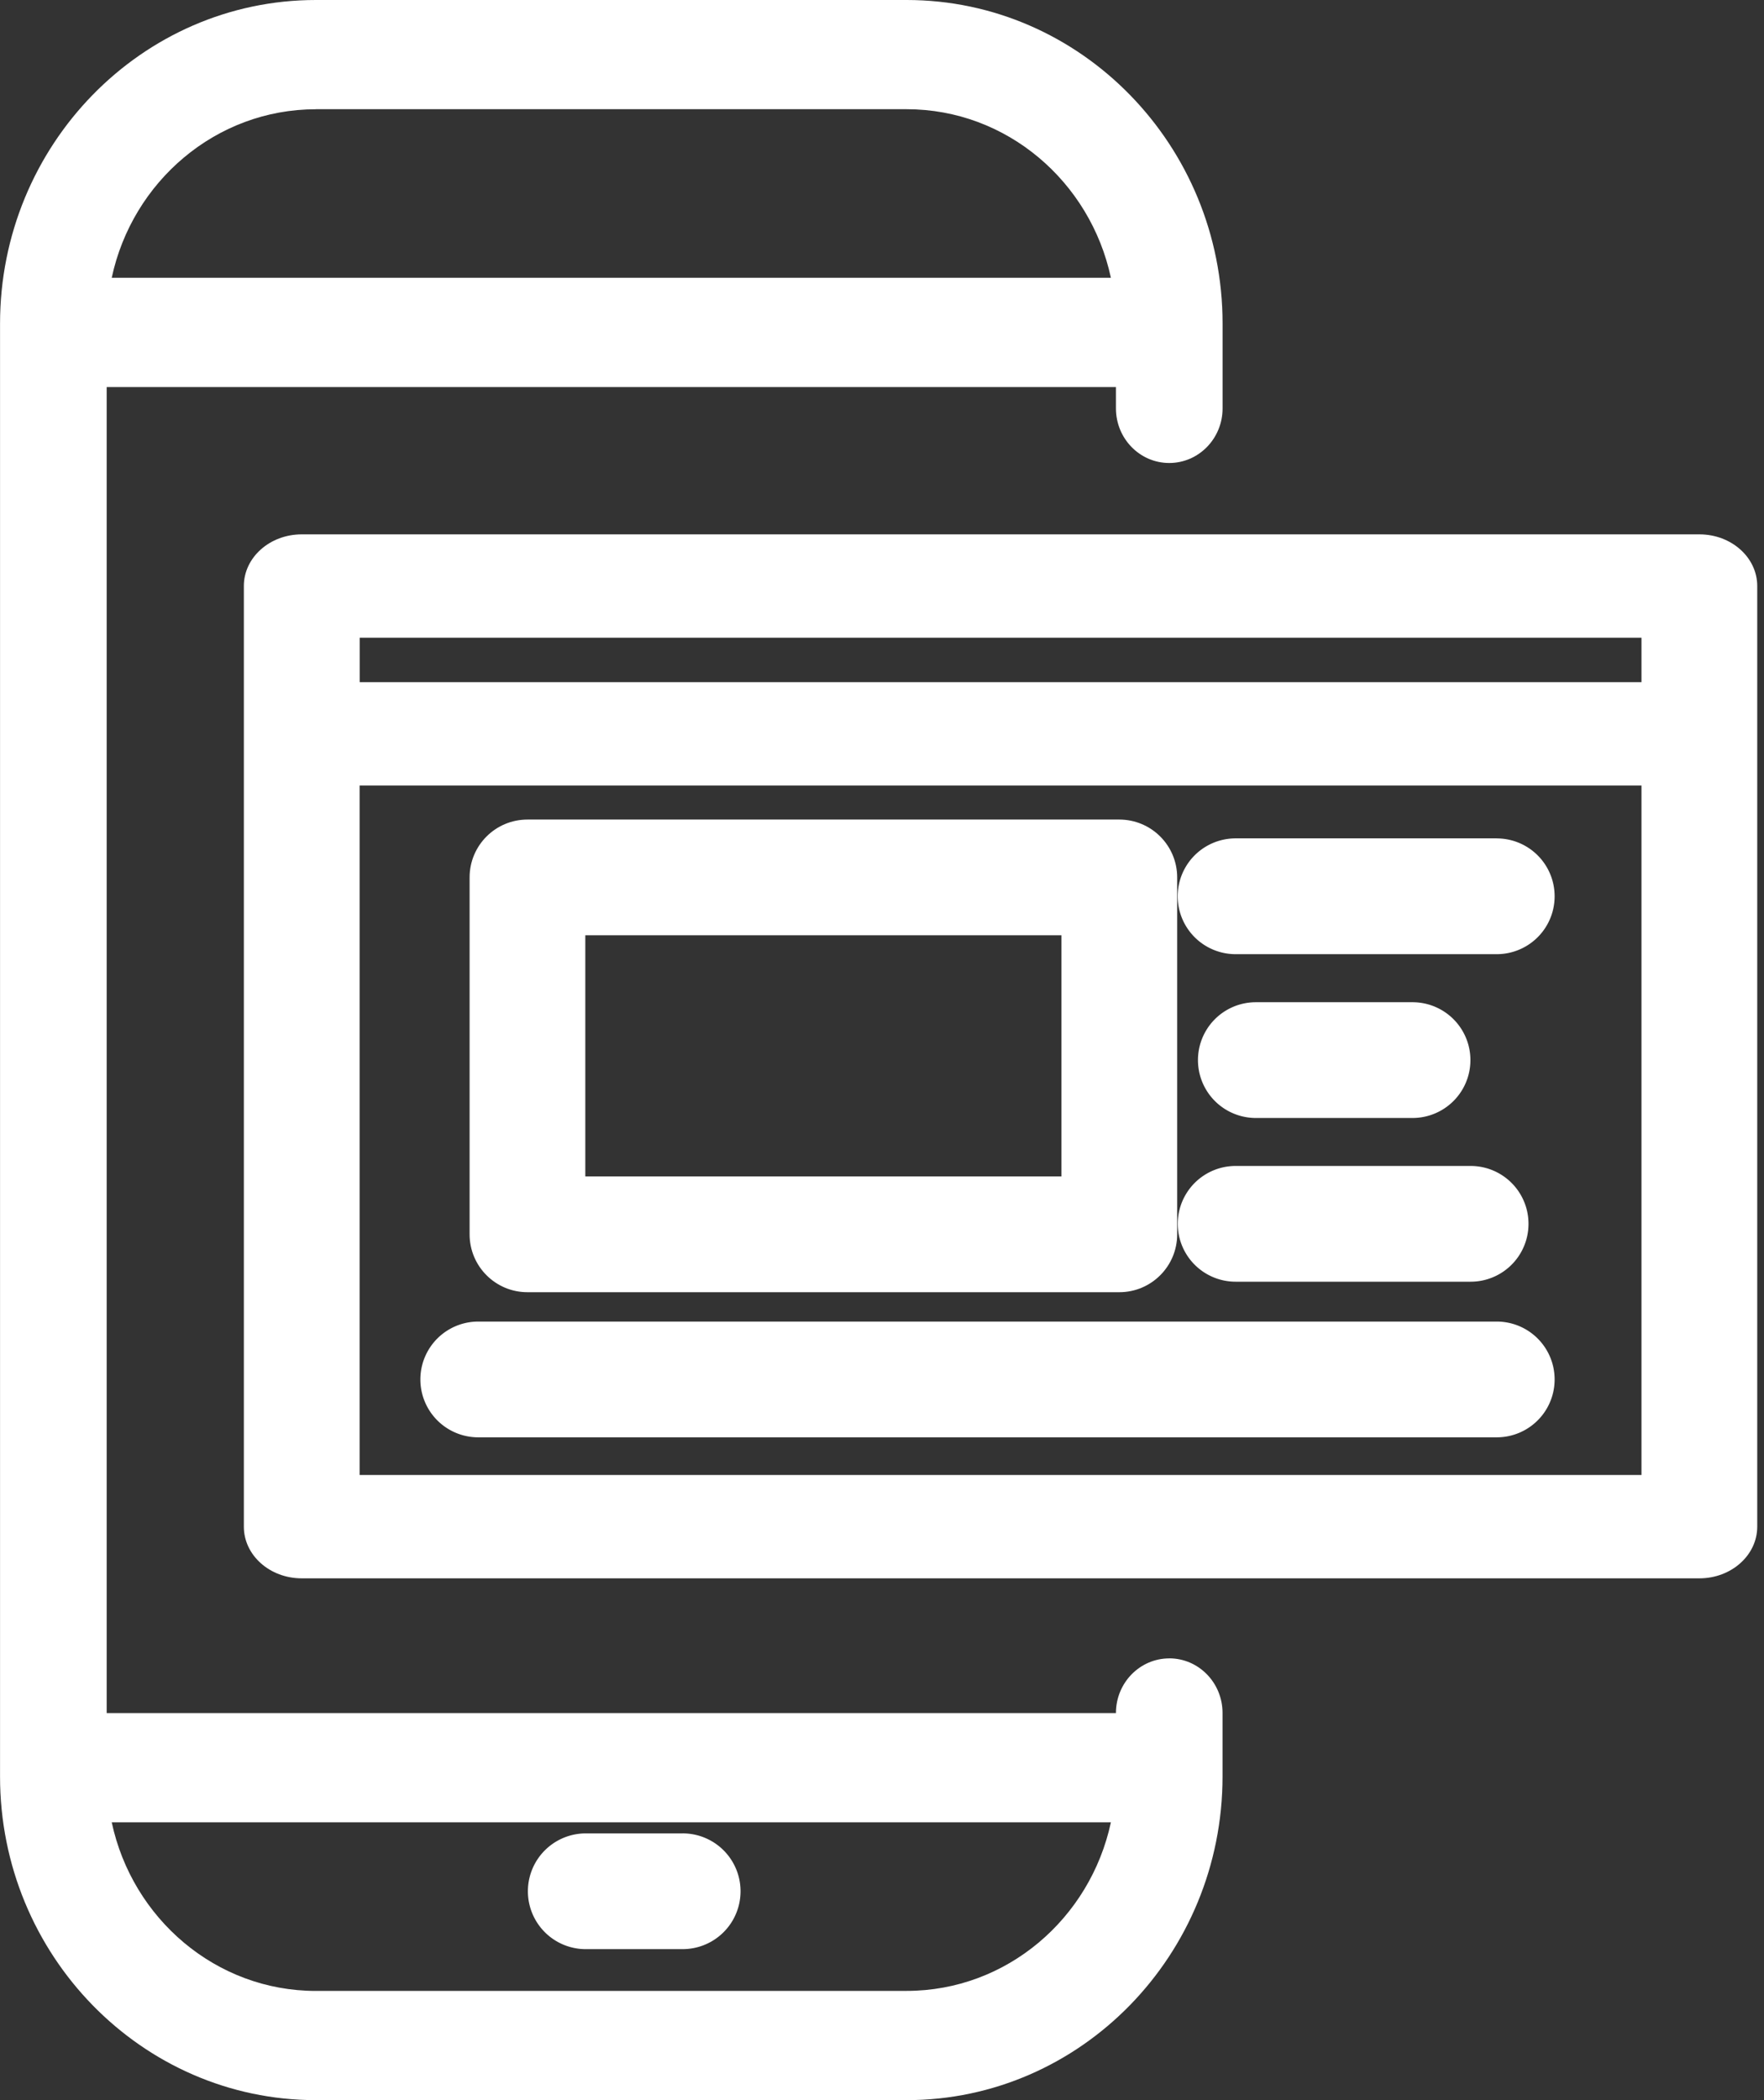 <svg xmlns="http://www.w3.org/2000/svg" width="42" height="50" viewBox="0 0 42 50"><rect x="0" y="0" width="42" height="50" fill="#333333" stroke="none"/><g><g><g><path fill="#fff" d="M21.587 47.4H7.521c-2.382 0-4.372-1.724-4.861-4.015h23.79c-.49 2.291-2.481 4.014-4.863 4.014zM7.521 2.6h14.066c2.382 0 4.373 1.723 4.863 4.014H2.66c.489-2.29 2.48-4.013 4.861-4.013zM27.84 39.483c-.701 0-1.27.582-1.27 1.3v.002H2.54V9.215H26.57v.508c0 .718.568 1.3 1.269 1.3s1.27-.582 1.27-1.3V7.705C29.11 3.457 25.734 0 21.586 0H7.521C3.375 0 .001 3.457.001 7.705v34.59C0 46.542 3.374 50 7.52 50h14.066c4.148 0 7.522-3.457 7.522-7.706v-1.512c0-.718-.568-1.3-1.269-1.3z"/></g><g><path fill="#fff" d="M8.562 35.117V18.702h30.521v16.415zm30.521-19.934v1.058H8.564v-1.058zm1.379-2.461H7.184c-.76 0-1.378.55-1.378 1.23v22.395c0 .68.617 1.23 1.378 1.23h33.278c.76 0 1.377-.55 1.377-1.23V13.952c0-.68-.616-1.23-1.377-1.23z"/></g><g><path fill="#fff" d="M13.936 22.267h11.337v5.742H13.936zm-1.377 8.498H26.65c.761 0 1.378-.617 1.378-1.378V20.89c0-.762-.617-1.378-1.378-1.378H12.559c-.762 0-1.378.616-1.378 1.378v8.497c0 .761.616 1.378 1.378 1.378z"/></g><g><path fill="#fff" d="M35.637 19.96h-6.218a1.378 1.378 0 1 0 0 2.757h6.218a1.378 1.378 0 1 0 0-2.756z"/></g><g><path fill="#fff" d="M29.901 26.617h3.731a1.377 1.377 0 1 0 0-2.756h-3.731a1.378 1.378 0 1 0 0 2.756z"/></g><g><path fill="#fff" d="M29.42 30.515h5.595a1.378 1.378 0 1 0 0-2.756H29.42a1.378 1.378 0 1 0 0 2.756z"/></g><g><path fill="#fff" d="M35.637 31.464h-24.25a1.377 1.377 0 1 0 0 2.756h24.25a1.377 1.377 0 1 0 0-2.756z"/></g><g><path fill="#fff" d="M16.254 43.65h-2.27a1.378 1.378 0 1 0 0 2.755h2.27a1.378 1.378 0 1 0 0-2.756z"/></g></g></g></svg>
